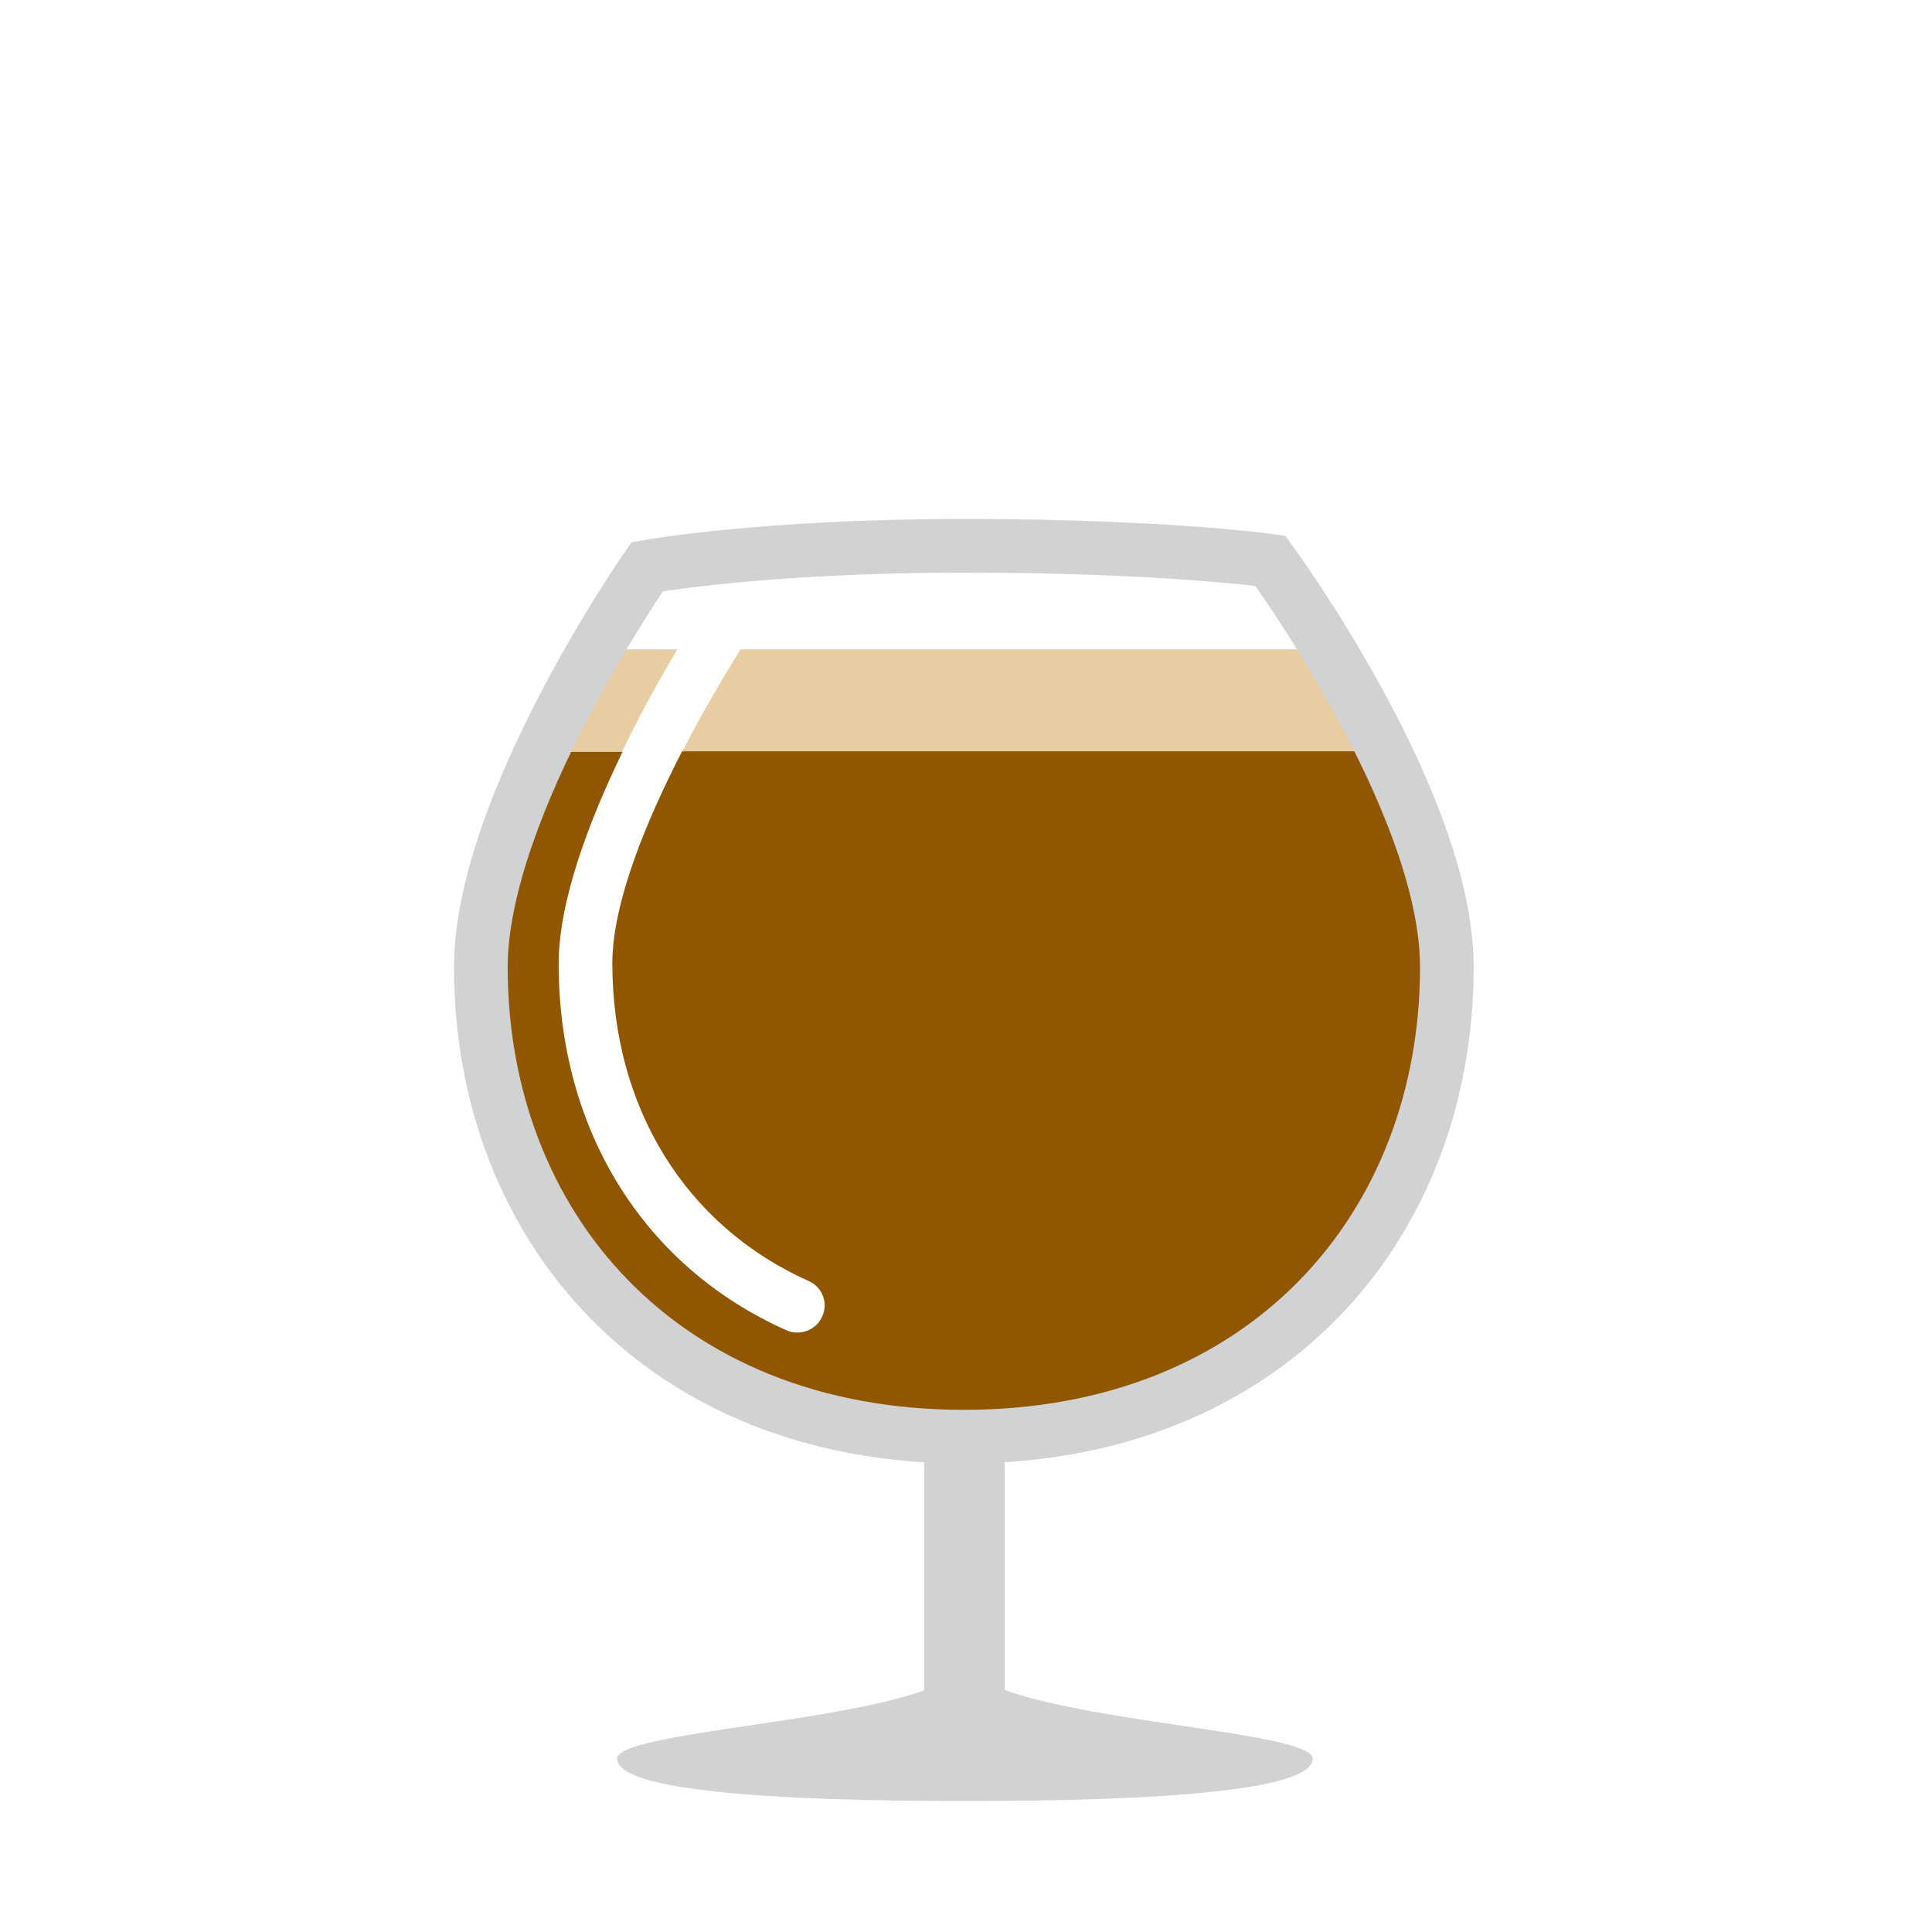 <?xml version="1.0" encoding="utf-8"?>
<!-- Generator: Adobe Illustrator 14.0.0, SVG Export Plug-In . SVG Version: 6.00 Build 43363)  -->
<!DOCTYPE svg PUBLIC "-//W3C//DTD SVG 1.1//EN" "http://www.w3.org/Graphics/SVG/1.1/DTD/svg11.dtd">
<svg version="1.1" xmlns="http://www.w3.org/2000/svg" xmlns:xlink="http://www.w3.org/1999/xlink" x="0px" y="0px" width="360px"
	 height="360px" viewBox="0 0 360 360" enable-background="new 0 0 360 360" xml:space="preserve">
<g id="Layer_9" display="none">
	<rect x="-73" y="-26" display="inline" fill="#30D6FF" width="462" height="435"/>
</g>
<g id="Altbier" display="none">
	<rect x="123" y="94" display="inline" fill="#FFFFFF" width="112" height="47.5"/>
	<path display="inline" fill="#C26700" d="M238.5,122.1H122.5v32l1.4,167.5c0,0,11.8,9.7,55.8,9.7c44,0,54.8-9.7,54.8-9.7l3.9-192.3
		V122.1z"/>
	<g display="inline">
		<path fill="#D0D2D3" d="M177.7,83c27,0,45,3.6,53.4,5.8C232.5,99,235,121,235,147c0,31.6-3.7,141.7-4.7,171.1
			c-8.7,2.2-26.1,5.6-50.6,5.6c-24.5,0-42.6-3.5-51.6-5.7c-1-29.5-4.7-139.8-4.7-171c0-25.8,2.6-48.2,4-58.4
			C134.9,86.4,151.3,83,177.7,83 M177.7,73c-41.2,0-59.3,8-59.3,8c0,0-5,29.5-5,66s5,178.7,5,178.7s23.2,8,61.3,8s60.3-8,60.3-8
			s5-141.7,5-178.7s-5-66-5-66S218.8,73,177.7,73L177.7,73z"/>
	</g>
	<path display="inline" fill="none" stroke="#FBFEFF" stroke-width="10" stroke-linecap="round" d="M141,108c0,0,0,5,0,39
		s3,154,3,154"/>
</g>
<g id="Barleywine">
	<g>
		<path fill="#E8CDA2" d="M118.3,159.9L266,163l-18.4-42H138C133.9,127.5,124,144.1,118.3,159.9z"/>
		<path fill="#E8CDA2" d="M126.2,121h-15.7l-14,38.5l11.3,0.2C112.6,145.1,120.8,130.1,126.2,121z"/>
	</g>
	<path fill="#915600" d="M257.3,140H127.1c-6.5,12.6-13,28.1-13,39.5c0,26.9,13.7,49,36.6,59.2c2.5,1.1,3.7,4.1,2.5,6.6
		c-0.8,1.9-2.7,3-4.6,3c-0.7,0-1.4-0.1-2-0.4c-26.6-11.8-42.5-37.3-42.5-68.3c0-11.8,5.7-26.7,11.9-39.5h-14.2
		c-6.5,13.1-12,27.8-12,40.2c0,48.3,33.7,87.5,90,87.5s90-39.2,90-87.5C269.7,167.7,264,153.1,257.3,140z"/>
	<path fill="none" stroke="#D0D2D3" stroke-width="10" d="M236.7,104.5c0,0,32.9,44.7,32.9,75.7c0,48.3-33.7,87.5-90,87.5
		s-90-39.2-90-87.5c0-30.2,31-74.6,31-74.6s21.5-3.9,59-3.9S236.7,104.5,236.7,104.5z"/>
	<line fill="none" stroke="#D0D2D3" stroke-width="15" x1="179.7" y1="267.7" x2="179.7" y2="318.4"/>
	<path fill="#D0D2D3" d="M244.6,327.7c0,6-29,7.9-64.8,7.9s-64.8-1.9-64.8-7.9s64.8-7.3,64.8-18.9
		C179.8,320.4,244.6,321.7,244.6,327.7z"/>
</g>
<g id="Berliner_Weisse" display="none">
	<polygon display="inline" fill="#FFFFFF" points="266.5,147.5 93,147.5 93,114.7 180,108.7 266.5,114.7 	"/>
	<path display="inline" fill="#FFDD30" d="M269.7,160.2c0-12.4,1.7-7.1-4.7-20.2H93c-6.1,13.1-3.3,7.8-3.3,20.2
		c0,48.3,33.7,87.5,90,87.5S269.7,208.5,269.7,160.2z"/>
	<path display="inline" fill="none" stroke="#D0D2D3" stroke-width="10" d="M264.7,114.5c0,0,4.9,14.7,4.9,45.7
		c0,48.3-33.7,87.5-90,87.5s-90-39.2-90-87.5c0-30.2,3-44.6,3-44.6s22.2-5.9,87-5.9S264.7,114.5,264.7,114.5z"/>
	<line display="inline" fill="none" stroke="#D0D2D3" stroke-width="25" x1="179.7" y1="247.7" x2="179.7" y2="318.4"/>
	<path display="inline" fill="#D0D2D3" d="M247.2,328.6c0,7-30.2,9.2-67.5,9.2c-37.3,0-67.5-2.2-67.5-9.2s67.5-8.5,67.5-21.9
		C179.8,320.1,247.2,321.6,247.2,328.6z"/>
	<path display="inline" fill="#D0D2D3" d="M200.1,284c0-5.7-2.6-10.7-6.8-14.2c-0.7-0.7-1.2-1.7-1.2-2.8h-3.1
		c-2.8-1.4-6-2.2-9.4-2.2c-3.4,0-6.6,0.8-9.4,2.2h-3.1c0,1.1-0.5,2.1-1.2,2.8c-4.1,3.5-6.8,8.5-6.8,14.2c0,5.6,2.6,10.6,6.6,14.1
		c0.8,0.7,1.3,1.8,1.3,2.9h3.2c2.8,1.3,6,2.1,9.3,2.1s6.5-0.8,9.3-2.1h3.2c0-1.1,0.5-2.2,1.3-2.9C197.5,294.6,200.1,289.6,200.1,284
		z"/>
	<path display="inline" fill="none" stroke="#FFFFFF" stroke-width="10" stroke-linecap="round" d="M178.7,232.8
		c-45.7-1-73-33.3-73-73c0-10.7,0.4-19,1-25.1"/>
</g>
<g id="Biere_de_Garde" display="none">
	<g display="inline">
		<polygon fill="#FFFFFF" points="173.5,104 115,87.5 120.9,65.4 118.6,44.5 179.7,39.7 238.7,44.5 238.7,68.5 244.6,97.7 		"/>
		<path fill="#DE9000" d="M99.7,160.2c0,48.3,31.3,77.5,80,77.5s80-29.2,80-77.5c0-19.6-11.5-46.5-18-72.6H116
			C110.2,113.9,99.7,141,99.7,160.2z"/>
		<path fill="none" stroke="#D0D2D3" stroke-width="10" d="M238.7,44.5c-7.8,35.8,20.9,84.7,20.9,115.7c0,48.3-31.3,77.5-80,77.5
			s-80-29.2-80-77.5c0-30.2,26-79.9,19-115.7c15.2-1.9,23.5-4.8,61-4.8S225.5,42,238.7,44.5z"/>
		<path fill="none" stroke="#FFFFFF" stroke-width="10" stroke-linecap="round" d="M145.2,210.4c-15.7-11.5-25.7-25.3-25.7-49.5
			c0-26.4,23.7-74.7,17.6-106"/>
		<line fill="none" stroke="#D0D2D3" stroke-width="15" x1="179.7" y1="237.7" x2="179.7" y2="316"/>
		<path fill="#D0D2D3" d="M244.6,324.7c0,6-29,10.9-64.8,10.9s-64.8-4.9-64.8-10.9s64.8-11.3,64.8-22.9
			C179.8,313.4,244.6,318.7,244.6,324.7z"/>
	</g>
</g>
<g id="Bitter" display="none">
	<polygon display="inline" fill="#FFFFFF" points="87,35.5 92.2,89.5 268.8,96 272.5,38 216.4,28.5 150.9,28.5 	"/>
	<path display="inline" fill="#D49011" d="M271,77.7H91l-13.9,38.9c0,0,17.9,33,17.9,33l18.3,176.1c0,0,18.3,10,66.3,10
		s66.3-10,66.3-10L264.8,145l19-28.5L271,77.7z"/>
	<path display="inline" fill="none" stroke="#D0D2D3" stroke-width="10.828" stroke-linejoin="round" d="M270.7,87.8L276,37
		c0,0-32.3-10-98.3-10S83.3,37,83.3,37l5.4,51.7c-8,5.5-10.8,15.2-9.6,26.9c1.2,11.7,6.1,22.1,15.1,25.9l19.1,184.2
		c0,0,18.3,10,66.3,10s66.3-10,66.3-10l19.1-183.6c9.7-3.3,15.4-14.1,16.7-26.5C283,103.2,279.6,93,270.7,87.8z"/>
	<path display="inline" fill="none" stroke="#FFFFFF" stroke-width="10.828" stroke-linecap="round" stroke-linejoin="round" d="
		M108.3,56c1,22.8,2.9,36,2.9,36s-10.2,10-8.6,22c2.1,15.2,14.1,20.6,14.1,20.6l18.4,171.7"/>
</g>
<g id="Bock" display="none">
	<line display="inline" fill="none" stroke="#D0D2D3" stroke-width="25" x1="179.8" y1="247.7" x2="179.8" y2="318.4"/>
	<path display="inline" fill="#D0D2D3" d="M247.4,323.6c0,7-30.2,14.2-67.5,14.2c-37.3,0-67.5-7.2-67.5-14.2s67.5-13.5,67.5-26.9
		C179.9,310.1,247.4,316.6,247.4,323.6z"/>
	<polygon display="inline" fill="#FFFFFF" points="239,89.5 120,89.5 113,53 244,53 	"/>
	<polygon display="inline" fill="#C26713" points="239.3,79.6 120.2,79.6 137.7,251.1 179.4,262.3 223.3,251.1 	"/>
	<g display="inline">
		<path fill="#D0D2D3" d="M177.8,47c31.1,0,52.2,4.3,62.4,7.1l-23.4,195.4c-5.1,2.3-16.6,6.2-37,6.2c-20.4,0-31.9-3.8-37-6.2
			L119.3,53.8C128.5,51.1,147.5,47,177.8,47 M177.8,37c-48.4,0-69.3,10-69.3,10l25,208.7c0,0,12.2,10,46.3,10
			c34.1,0,46.3-10,46.3-10l25-208.7C251.1,47,226.2,37,177.8,37L177.8,37z"/>
	</g>
	
		<line display="inline" fill="none" stroke="#FFFFFF" stroke-width="10" stroke-linecap="round" x1="136.2" y1="67" x2="155" y2="239.8"/>
</g>
<g id="Brown_Ale" display="none">
	<polygon display="inline" fill="#FFFFFF" points="101.5,36.1 94.4,101.8 260.9,101 255.1,39 206.1,30 153.1,30 	"/>
	<path display="inline" fill="#471E00" d="M260.6,74.6H93.9l2.4,85.7l18.4,118l5.3,42.8c0,0,13.6,9.6,59.8,9.6s59.8-9.6,59.8-9.6
		l2.5-48l19.3-121.6L260.6,74.6z"/>
	<path display="inline" fill="none" stroke="#D0D2D3" stroke-width="10" d="M177.7,335.7c37,0,51.5-6.7,60.3-10
		c0-70,23.4-154.3,23.4-203.3c0-76.7-8.4-85.3-8.4-85.3s-9.3-8-75.3-8h0c-66,0-75.3,8-75.3,8c0,0-8.4,8.7-8.4,85.3
		c0,49,23.4,133.3,23.4,203.3C126.3,329,140.7,335.7,177.7,335.7z"/>
	<path display="inline" fill="none" stroke="#FFFFFF" stroke-width="10" stroke-linecap="round" d="M116,66
		c-0.8,11.6-1.3,36.5-1.3,55.7c0,58.3,21.4,118.3,21.4,188.3"/>
</g>
<g id="Cream_Ale" display="none">
	<polygon display="inline" fill="#FFFFFF" points="177,32.5 91,40.5 94,94.5 264,101 269.6,40.5 	"/>
	<path display="inline" fill="#EDC600" d="M267.6,71.6H94.4v42.8l21.5,206.7c0,0,17.6,9.6,63.8,9.6s63.8-9.6,63.8-9.6l24-231.4V71.6
		z"/>
	<g display="inline">
		<path fill="#D0D2D3" d="M177.7,37c45.3,0,74.5,4.8,87.5,7.6l-28.5,274c-7.8,2.6-25.6,7-57,7s-49.3-4.4-57-7L94.2,44.4
			C106.2,41.7,133.2,37,177.7,37 M177.7,27c-66,0-94.3,10-94.3,10l30,288.7c0,0,18.3,10,66.3,10s66.3-10,66.3-10L276,37
			C276,37,243.7,27,177.7,27L177.7,27z"/>
	</g>
	
		<line display="inline" fill="none" stroke="#FFFFFF" stroke-width="10.828" stroke-linecap="round" stroke-linejoin="round" x1="111" y1="69.9" x2="134.8" y2="305"/>
</g>
<g id="Dubbel" display="none">
	<polygon display="inline" fill="#FFFFFF" points="266.5,147.5 93,147.5 93,114.7 180,108.7 266.5,114.7 	"/>
	<path display="inline" fill="#C76A00" d="M269.7,160.2c0-12.4,1.7-7.1-4.7-20.2H93c-6.1,13.1-3.3,7.8-3.3,20.2
		c0,48.3,33.7,87.5,90,87.5S269.7,208.5,269.7,160.2z"/>
	<path display="inline" fill="none" stroke="#D0D2D3" stroke-width="10" d="M264.7,114.5c0,0,4.9,14.7,4.9,45.7
		c0,48.3-33.7,87.5-90,87.5s-90-39.2-90-87.5c0-30.2,3-44.6,3-44.6s22.2-5.9,87-5.9S264.7,114.5,264.7,114.5z"/>
	<line display="inline" fill="none" stroke="#D0D2D3" stroke-width="25" x1="179.7" y1="247.7" x2="179.7" y2="318.4"/>
	<path display="inline" fill="#D0D2D3" d="M247.2,328.6c0,7-30.2,9.2-67.5,9.2c-37.3,0-67.5-2.2-67.5-9.2s67.5-8.5,67.5-21.9
		C179.8,320.1,247.2,321.6,247.2,328.6z"/>
	<path display="inline" fill="#D0D2D3" d="M200.1,284c0-5.7-2.6-10.7-6.8-14.2c-0.7-0.7-1.2-1.7-1.2-2.8h-3.1
		c-2.8-1.4-6-2.2-9.4-2.2c-3.4,0-6.6,0.8-9.4,2.2h-3.1c0,1.1-0.5,2.1-1.2,2.8c-4.1,3.5-6.8,8.5-6.8,14.2c0,5.6,2.6,10.6,6.6,14.1
		c0.8,0.7,1.3,1.8,1.3,2.9h3.2c2.8,1.3,6,2.1,9.3,2.1s6.5-0.8,9.3-2.1h3.2c0-1.1,0.5-2.2,1.3-2.9C197.5,294.6,200.1,289.6,200.1,284
		z"/>
	<path display="inline" fill="none" stroke="#FFFFFF" stroke-width="10" stroke-linecap="round" d="M178.7,232.8
		c-45.7-1-73-33.3-73-73c0-10.7,0.4-19,1-25.1"/>
</g>
<g id="Dunkel" display="none">
	<path display="inline" fill="none" stroke="#D0D2D3" stroke-width="20" d="M331,204.3c0,52-13,73.7-41,73.7h-51.3
		c-16.6,0-30-13.4-30-30v-84c0-16.6,13.4-30,30-30H290C318,134,331,152.3,331,204.3z"/>
	<polygon display="inline" fill="#FFFFFF" points="279,94.5 90,94.5 94,33 178.5,26 275,33 	"/>
	<path display="inline" fill="#471E00" d="M279.5,70.1H89.5v37L93,324.6c0,0,42.8,11.7,86.8,11.7c44,0,96.8-11.7,96.8-11.7
		l0.9-196.3L279.5,70.1z"/>
	<g display="inline">
		<path fill="#D0D2D3" d="M178.7,32c55.8,0,81.3,3.6,91.6,5.7l1.8,61.5v222.4c-2.5,0.6-6,1.4-10.7,2.2c-13.2,2.2-38.1,4.9-81.6,4.9
			c-53.9,0-74.9-4-82.3-6.2l0-223.3l1.8-62.2C106.8,35.1,127.5,32,178.7,32 M178.7,22c-83.3,0-89.3,8-89.3,8l-2,69l0,229.7
			c0,0,6.7,10,92.3,10s102.3-10,102.3-10V99l-2-69C280,30,262,22,178.7,22L178.7,22z"/>
	</g>
	<path display="inline" fill="#D0D2D3" d="M281.8,119.6H281v28.8h0.8c0-2.4,2-4.4,4.4-4.4v-19.9
		C283.8,124.1,281.8,122.1,281.8,119.6z"/>
	<path display="inline" fill="#D0D2D3" d="M281.8,263.6H281v28.8h0.8c0-2.4,2-4.4,4.4-4.4v-19.9
		C283.8,268.1,281.8,266.1,281.8,263.6z"/>
	<line display="inline" opacity="0.5" fill="none" stroke="#D0D2D3" stroke-width="7" x1="92.3" y1="99" x2="280.5" y2="99"/>
	<polyline display="inline" fill="none" stroke="#FBFEFF" stroke-width="10" stroke-linecap="round" points="110,61 111,99 110,304 
			"/>
</g>
<g id="Flanders_Red" display="none">
	<g display="inline">
		<polygon fill="#FFFFFF" points="173.5,134 115,117.5 120.9,95.4 123.6,24.5 179.7,19.7 233.7,24.5 238.7,98.5 244.6,127.7 		"/>
		<path fill="#AB3300" d="M99.7,160.2c0,48.3,31.3,97.5,80,97.5s80-49.2,80-97.5c0-19.6-11.5-76.5-18-102.6H116
			C110.2,83.9,99.7,141,99.7,160.2z"/>
		<path fill="none" stroke="#D0D2D3" stroke-width="10" d="M233.7,24.5c0,0,25.9,104.7,25.9,135.7c0,48.3-31.3,97.5-80,97.5
			s-80-49.2-80-97.5c0-30.2,24-135.7,24-135.7s18.5-4.8,56-4.8S233.7,24.5,233.7,24.5z"/>
		<path fill="none" stroke="#FFFFFF" stroke-width="10" stroke-linecap="round" d="M145.2,222.4c-16.2-15.4-26.7-31.6-26.7-61.5
			s20.6-126,20.6-126"/>
		<line fill="none" stroke="#D0D2D3" stroke-width="15" x1="179.7" y1="257.7" x2="179.7" y2="316"/>
		<path fill="#D0D2D3" d="M244.6,324.7c0,6-29,10.9-64.8,10.9s-64.8-4.9-64.8-10.9s64.8-11.3,64.8-22.9
			C179.8,313.4,244.6,318.7,244.6,324.7z"/>
	</g>
</g>
<g id="Gose" display="none">
	<rect x="128" y="90" display="inline" fill="#FFFFFF" width="103" height="51.5"/>
	<path display="inline" fill="#EDD65C" d="M234.5,122.1H127.5v32l1.4,167.5c0,0,6.8,9.7,50.8,9.7c44,0,50.8-9.7,50.8-9.7l3.9-192.3
		V122.1z"/>
	<g display="inline">
		<path fill="#D0D2D3" d="M177.7,79c25,0,40.6,3.1,48.3,5.2v234.2c-7.7,2.1-23.1,5.2-46.3,5.2c-23.2,0-38.6-3.1-46.3-5.2V83.8
			C139.9,81.8,153.6,79,177.7,79 M177.7,69c-41.2,0-54.3,8-54.3,8v248.7c0,0,18.2,8,56.3,8s56.3-8,56.3-8V77
			C236,77,218.8,69,177.7,69L177.7,69z"/>
	</g>
	
		<line display="inline" fill="none" stroke="#FBFEFF" stroke-width="10" stroke-linecap="round" x1="148" y1="108" x2="148" y2="301"/>
</g>
<g id="Golden_Ale" display="none">
	<polygon display="inline" fill="#FFFFFF" points="177,31.5 91,39.5 94,94.5 264,101 269.6,39.5 	"/>
	<path display="inline" fill="#F7E300" d="M267.6,82.6H94.4v31.8l21.5,206.7c0,0,17.6,9.6,63.8,9.6s63.8-9.6,63.8-9.6l24-231.4V82.6
		z"/>
	<g display="inline">
		<path fill="#D0D2D3" d="M177.7,37c45.3,0,74.5,4.8,87.5,7.6l-28.5,274c-7.8,2.6-25.6,7-57,7s-49.3-4.4-57-7L94.2,44.4
			C106.2,41.7,133.2,37,177.7,37 M177.7,27c-66,0-94.3,10-94.3,10l30,288.7c0,0,18.3,10,66.3,10s66.3-10,66.3-10L276,37
			C276,37,243.7,27,177.7,27L177.7,27z"/>
	</g>
	
		<line display="inline" fill="none" stroke="#FFFFFF" stroke-width="10.828" stroke-linecap="round" stroke-linejoin="round" x1="111" y1="69.9" x2="134.8" y2="305"/>
</g>
<g id="Golden_Strong" display="none">
	<polygon display="inline" fill="#FFFFFF" points="173.5,104 115,87.5 120.9,65.4 118.6,44.5 179.7,39.7 238.7,44.5 238.7,68.5 
		244.6,97.7 	"/>
	<path display="inline" fill="#FCE700" d="M99.7,160.2c0,48.3,31.3,77.5,80,77.5s80-29.2,80-77.5c0-19.6-11.5-46.5-18-72.6H116
		C110.2,113.9,99.7,141,99.7,160.2z"/>
	<path display="inline" fill="none" stroke="#D0D2D3" stroke-width="10" d="M238.7,44.5c-7.8,35.8,20.9,84.7,20.9,115.7
		c0,48.3-31.3,77.5-80,77.5s-80-29.2-80-77.5c0-30.2,26-79.9,19-115.7c15.2-1.9,23.5-4.8,61-4.8S225.5,42,238.7,44.5z"/>
	<path display="inline" fill="none" stroke="#FFFFFF" stroke-width="10" stroke-linecap="round" d="M145.2,210.4
		c-15.7-11.5-25.7-25.3-25.7-49.5c0-26.4,23.7-74.7,17.6-106"/>
	<line display="inline" fill="none" stroke="#D0D2D3" stroke-width="15" x1="179.7" y1="237.7" x2="179.7" y2="316"/>
	<path display="inline" fill="#D0D2D3" d="M244.6,324.7c0,6-29,10.9-64.8,10.9s-64.8-4.9-64.8-10.9s64.8-11.3,64.8-22.9
		C179.8,313.4,244.6,318.7,244.6,324.7z"/>
</g>
<g id="Gruit" display="none">
	<polygon display="inline" fill="#FFFFFF" points="91,51.5 94,94.5 264,101 269.6,51.5 	"/>
	<path display="inline" fill="#D6A400" d="M267.6,82.6H94.4v31.8l21.5,206.7c0,0,17.6,9.6,63.8,9.6s63.8-9.6,63.8-9.6l24-231.4V82.6
		z"/>
	<g display="inline">
		<path fill="#D0D2D3" d="M177.7,37c45.3,0,74.5,4.8,87.5,7.6l-28.5,274c-7.8,2.6-25.6,7-57,7s-49.3-4.4-57-7L94.2,44.4
			C106.2,41.7,133.2,37,177.7,37 M177.7,27c-66,0-94.3,10-94.3,10l30,288.7c0,0,18.3,10,66.3,10s66.3-10,66.3-10L276,37
			C276,37,243.7,27,177.7,27L177.7,27z"/>
	</g>
	
		<line display="inline" fill="none" stroke="#FFFFFF" stroke-width="10.828" stroke-linecap="round" stroke-linejoin="round" x1="111" y1="69.9" x2="134.8" y2="305"/>
</g>
<g id="Gueuze" display="none">
	<polygon display="inline" fill="#FFFFFF" points="233,111.5 126,111.5 106,60 253,60 	"/>
	<path display="inline" fill="#EDD65C" d="M249.5,92.1H108.5l4,32L127,321.6c0,0,8.8,9.7,52.8,9.7c44,0,50.8-9.7,50.8-9.7
		l18.9-222.3V92.1z"/>
	<g display="inline">
		<path fill="#D0D2D3" d="M177.7,49c28.4,0,56.1,4,69.7,6.2l-18.9,262.9c-8.1,2.2-24.5,5.5-48.8,5.5c-24.1,0-40.7-3.4-48.8-5.5
			l-18.9-263C124.5,52.8,149.8,49,177.7,49 M177.7,39c-41.2,0-76.3,8-76.3,8l20,278.7c0,0,20.2,8,58.3,8s58.3-8,58.3-8L258,47
			C258,47,218.8,39,177.7,39L177.7,39z"/>
	</g>
	
		<line display="inline" fill="none" stroke="#FBFEFF" stroke-width="10" stroke-linecap="round" x1="128" y1="78" x2="144" y2="301"/>
	<g display="inline">
		<line fill="none" stroke="#D0D2D3" stroke-width="7" stroke-linecap="round" x1="223.8" y1="228.8" x2="216.2" y2="326.2"/>
		<line fill="none" stroke="#D0D2D3" stroke-width="7" stroke-linecap="round" x1="201.7" y1="228.8" x2="197.9" y2="326.2"/>
		<line fill="none" stroke="#D0D2D3" stroke-width="7" stroke-linecap="round" x1="179.7" y1="228.8" x2="179.7" y2="326.2"/>
		<line fill="none" stroke="#D0D2D3" stroke-width="7" stroke-linecap="round" x1="157.6" y1="228.8" x2="161.4" y2="326.2"/>
		<line fill="none" stroke="#D0D2D3" stroke-width="7" stroke-linecap="round" x1="135.6" y1="228.8" x2="143.2" y2="326.2"/>
	</g>
</g>
<g id="Imperial" display="none">
	<g display="inline">
		<path fill="#C9B28D" d="M118.3,159.9L266,163l-18.4-42H138C133.9,127.5,124,144.1,118.3,159.9z"/>
		<path fill="#C9B28D" d="M126.2,121h-15.7l-14,38.5l11.3,0.2C112.6,145.1,120.8,130.1,126.2,121z"/>
	</g>
	<path display="inline" fill="#261600" d="M257.3,140H127.1c-6.5,12.6-13,28.1-13,39.5c0,26.9,13.7,49,36.6,59.2
		c2.5,1.1,3.7,4.1,2.5,6.6c-0.8,1.9-2.7,3-4.6,3c-0.7,0-1.4-0.1-2-0.4c-26.6-11.8-42.5-37.3-42.5-68.3c0-11.8,5.7-26.7,11.9-39.5
		h-14.2c-6.5,13.1-12,27.8-12,40.2c0,48.3,33.7,87.5,90,87.5s90-39.2,90-87.5C269.7,167.7,264,153.1,257.3,140z"/>
	<path display="inline" fill="none" stroke="#D0D2D3" stroke-width="10" d="M236.7,104.5c0,0,32.9,44.7,32.9,75.7
		c0,48.3-33.7,87.5-90,87.5s-90-39.2-90-87.5c0-30.2,31-74.6,31-74.6s21.5-3.9,59-3.9S236.7,104.5,236.7,104.5z"/>
	<line display="inline" fill="none" stroke="#D0D2D3" stroke-width="15" x1="179.7" y1="267.7" x2="179.7" y2="318.4"/>
	<path display="inline" fill="#D0D2D3" d="M244.6,327.7c0,6-29,7.9-64.8,7.9s-64.8-1.9-64.8-7.9s64.8-7.3,64.8-18.9
		C179.8,320.4,244.6,321.7,244.6,327.7z"/>
</g>
<g id="Kolsch" display="none">
	<rect x="128" y="90" display="inline" fill="#FFFFFF" width="103" height="51.5"/>
	<path display="inline" fill="#EDC600" d="M234.5,122.1H127.5v32l1.4,167.5c0,0,6.8,9.7,50.8,9.7c44,0,50.8-9.7,50.8-9.7l3.9-192.3
		V122.1z"/>
	<g display="inline">
		<path fill="#D0D2D3" d="M177.7,79c25,0,40.6,3.1,48.3,5.2v234.2c-7.7,2.1-23.1,5.2-46.3,5.2c-23.2,0-38.6-3.1-46.3-5.2V83.8
			C139.9,81.8,153.6,79,177.7,79 M177.7,69c-41.2,0-54.3,8-54.3,8v248.7c0,0,18.2,8,56.3,8s56.3-8,56.3-8V77
			C236,77,218.8,69,177.7,69L177.7,69z"/>
	</g>
	
		<line display="inline" fill="none" stroke="#FBFEFF" stroke-width="10" stroke-linecap="round" x1="148" y1="108" x2="148" y2="301"/>
</g>
<g id="Pint" display="none">
	<polygon display="inline" fill="#FFFFFF" points="91,51.5 94,94.5 264,101 269.6,51.5 	"/>
	<path display="inline" fill="#D68B00" d="M267.6,82.6H94.4v31.8l21.5,206.7c0,0,17.6,9.6,63.8,9.6s63.8-9.6,63.8-9.6l24-231.4V82.6
		z"/>
	<g display="inline">
		<path fill="#D0D2D3" d="M177.7,37c45.3,0,74.5,4.8,87.5,7.6l-28.5,274c-7.8,2.6-25.6,7-57,7s-49.3-4.4-57-7L94.2,44.4
			C106.2,41.7,133.2,37,177.7,37 M177.7,27c-66,0-94.3,10-94.3,10l30,288.7c0,0,18.3,10,66.3,10s66.3-10,66.3-10L276,37
			C276,37,243.7,27,177.7,27L177.7,27z"/>
	</g>
	
		<line display="inline" fill="none" stroke="#FFFFFF" stroke-width="10.828" stroke-linecap="round" stroke-linejoin="round" x1="111" y1="69.9" x2="134.8" y2="305"/>
</g>
<g id="Nonic" display="none">
	<polygon display="inline" fill="#FFFBF2" points="87,35.5 92.2,89.5 268.8,96 272.5,38 216.4,28.5 150.9,28.5 	"/>
	<path display="inline" fill="#B3521E" d="M271,77.7H91l-13.9,38.9c0,0,17.9,33,17.9,33l18.3,176.1c0,0,18.3,10,66.3,10
		s66.3-10,66.3-10L264.8,145l19-28.5L271,77.7z"/>
	<path display="inline" fill="none" stroke="#D0D2D3" stroke-width="10.828" stroke-linejoin="round" d="M270.7,87.8L276,37
		c0,0-32.3-10-98.3-10S83.3,37,83.3,37l5.4,51.7c-8,5.5-10.8,15.2-9.6,26.9c1.2,11.7,6.1,22.1,15.1,25.9l19.1,184.2
		c0,0,18.3,10,66.3,10s66.3-10,66.3-10l19.1-183.6c9.7-3.3,15.4-14.1,16.7-26.5C283,103.2,279.6,93,270.7,87.8z"/>
	<path display="inline" fill="none" stroke="#FFFFFF" stroke-width="10.828" stroke-linecap="round" stroke-linejoin="round" d="
		M108.3,56c1,22.8,2.9,36,2.9,36s-10.2,10-8.6,22c2.1,15.2,14.1,20.6,14.1,20.6l18.4,171.7"/>
</g>
<g id="Tulip_Pint" display="none">
	<polygon display="inline" fill="#FFFFFF" points="101.5,36.1 94.4,101.8 260.9,101 255.1,39 206.1,30 153.1,30 	"/>
	<path display="inline" fill="#261000" d="M263.6,82.6H93.9l2.4,77.7l18.4,118l5.3,42.8c0,0,13.6,9.6,59.8,9.6s59.8-9.6,59.8-9.6
		l2.5-48l19.3-121.6L263.6,82.6z"/>
	<path display="inline" fill="none" stroke="#D0D2D3" stroke-width="10" d="M177.7,335.7c37,0,51.5-6.7,60.3-10
		c0-70,23.4-154.3,23.4-203.3c0-76.7-8.4-85.3-8.4-85.3s-9.3-8-75.3-8h0c-66,0-75.3,8-75.3,8c0,0-8.4,8.7-8.4,85.3
		c0,49,23.4,133.3,23.4,203.3C126.3,329,140.7,335.7,177.7,335.7z"/>
	<path display="inline" fill="none" stroke="#FFFFFF" stroke-width="10" stroke-linecap="round" d="M116,66
		c-0.8,11.6-1.3,36.5-1.3,55.7c0,58.3,21.4,118.3,21.4,188.3"/>
</g>
<g id="Tulip" display="none">
	<polygon display="inline" fill="#FFFFFF" points="173.5,104 115,87.5 120.9,65.4 118.6,44.5 179.7,39.7 238.7,44.5 238.7,68.5 
		244.6,97.7 	"/>
	<path display="inline" fill="#DE9000" d="M99.7,160.2c0,48.3,31.3,77.5,80,77.5s80-29.2,80-77.5c0-19.6-11.5-46.5-18-72.6H116
		C110.2,113.9,99.7,141,99.7,160.2z"/>
	<path display="inline" fill="none" stroke="#D0D2D3" stroke-width="10" d="M238.7,44.5c-7.8,35.8,20.9,84.7,20.9,115.7
		c0,48.3-31.3,77.5-80,77.5s-80-29.2-80-77.5c0-30.2,26-79.9,19-115.7c15.2-1.9,23.5-4.8,61-4.8S225.5,42,238.7,44.5z"/>
	<path display="inline" fill="none" stroke="#FFFFFF" stroke-width="10" stroke-linecap="round" d="M145.2,210.4
		c-15.7-11.5-25.7-25.3-25.7-49.5c0-26.4,23.7-74.7,17.6-106"/>
	<line display="inline" fill="none" stroke="#D0D2D3" stroke-width="15" x1="179.7" y1="237.7" x2="179.7" y2="316"/>
	<path display="inline" fill="#D0D2D3" d="M244.6,324.7c0,6-29,10.9-64.8,10.9s-64.8-4.9-64.8-10.9s64.8-11.3,64.8-22.9
		C179.8,313.4,244.6,318.7,244.6,324.7z"/>
</g>
<g id="Weizen" display="none">
	<polygon display="inline" fill="#FFFFFF" points="247,94.5 113.5,94.5 124.5,23.5 235,23.5 	"/>
	<path display="inline" fill="#FFD524" d="M235.3,330.9c-3.9-40.3-9.1-44.2-9.1-92.2s21-89.2,21-116.4c0-17.4-0.9-34.5-2.9-50.9
		h-128c-2,16.4-2.9,33.5-2.9,50.9c0,27.3,21,68.3,21,116.4s-5.2,52-9.1,92.2C151.4,342.6,209.1,342.6,235.3,330.9z"/>
	<path display="inline" fill="none" stroke="#D0D2D3" stroke-width="10" d="M125.2,330.9c3.9-40.3,9.1-44.2,9.1-92.2
		s-21-89-21-116.4c0-34.6,3.7-68,12-97.2C132.7,23.7,157,21,181,21c23.5,0,46.9,2.7,54.1,4.1c8.4,29.3,12,62.6,12,97.2
		c0,27.2-21,68.3-21,116.4s5.2,52,9.1,92.2C209.1,342.6,151.4,342.6,125.2,330.9z"/>
	<path display="inline" fill="none" stroke="#FBFEFF" stroke-width="10" stroke-linecap="round" d="M145.6,314
		c0,0,6.1-28.2,6.1-76.2c0-48.1-18-90-18-117.4c0-19.8,1.2-48.2,3.8-66.7"/>
</g>
<g id="Pilsner" display="none">
	<polygon display="inline" fill="#FFFFFF" points="239,79.5 120,79.5 113,43 244,43 	"/>
	<polygon display="inline" fill="#FFDD30" points="239.3,69.6 120.2,69.6 157.7,321.1 179.4,332.3 203.3,321.1 	"/>
	<g display="inline">
		<path fill="#D0D2D3" d="M177.8,37c30.8,0,51.8,4.2,62.1,7l-43.2,276.9c-2.3,1.8-7.5,4.7-17,4.7s-14.7-3-17-4.7L119.6,43.7
			C128.9,41,147.8,37,177.8,37 M177.8,27c-48.4,0-69.3,10-69.3,10l45,288.7c0,0,7.2,10,26.3,10c19.2,0,26.3-10,26.3-10l45-288.7
			C251.1,37,226.2,27,177.8,27L177.8,27z"/>
	</g>
	<ellipse display="inline" fill="#D0D2D3" cx="179.8" cy="333.7" rx="59.7" ry="13.3"/>
	<path display="inline" fill="#D0D2D3" d="M201.1,325.7l6.6-37.8h-5c0,11.5-10.7,20.8-23.2,20.8c-12.5,0-22.7-9.3-22.7-20.8h-4.9
		l6.6,37.8c0,0,2.2,5,21.3,5C198.9,330.7,201.1,325.7,201.1,325.7z"/>
	
		<line display="inline" fill="none" stroke="#FFFFFF" stroke-width="10" stroke-linecap="round" x1="136.2" y1="57" x2="168.8" y2="287.8"/>
</g>
</svg>

